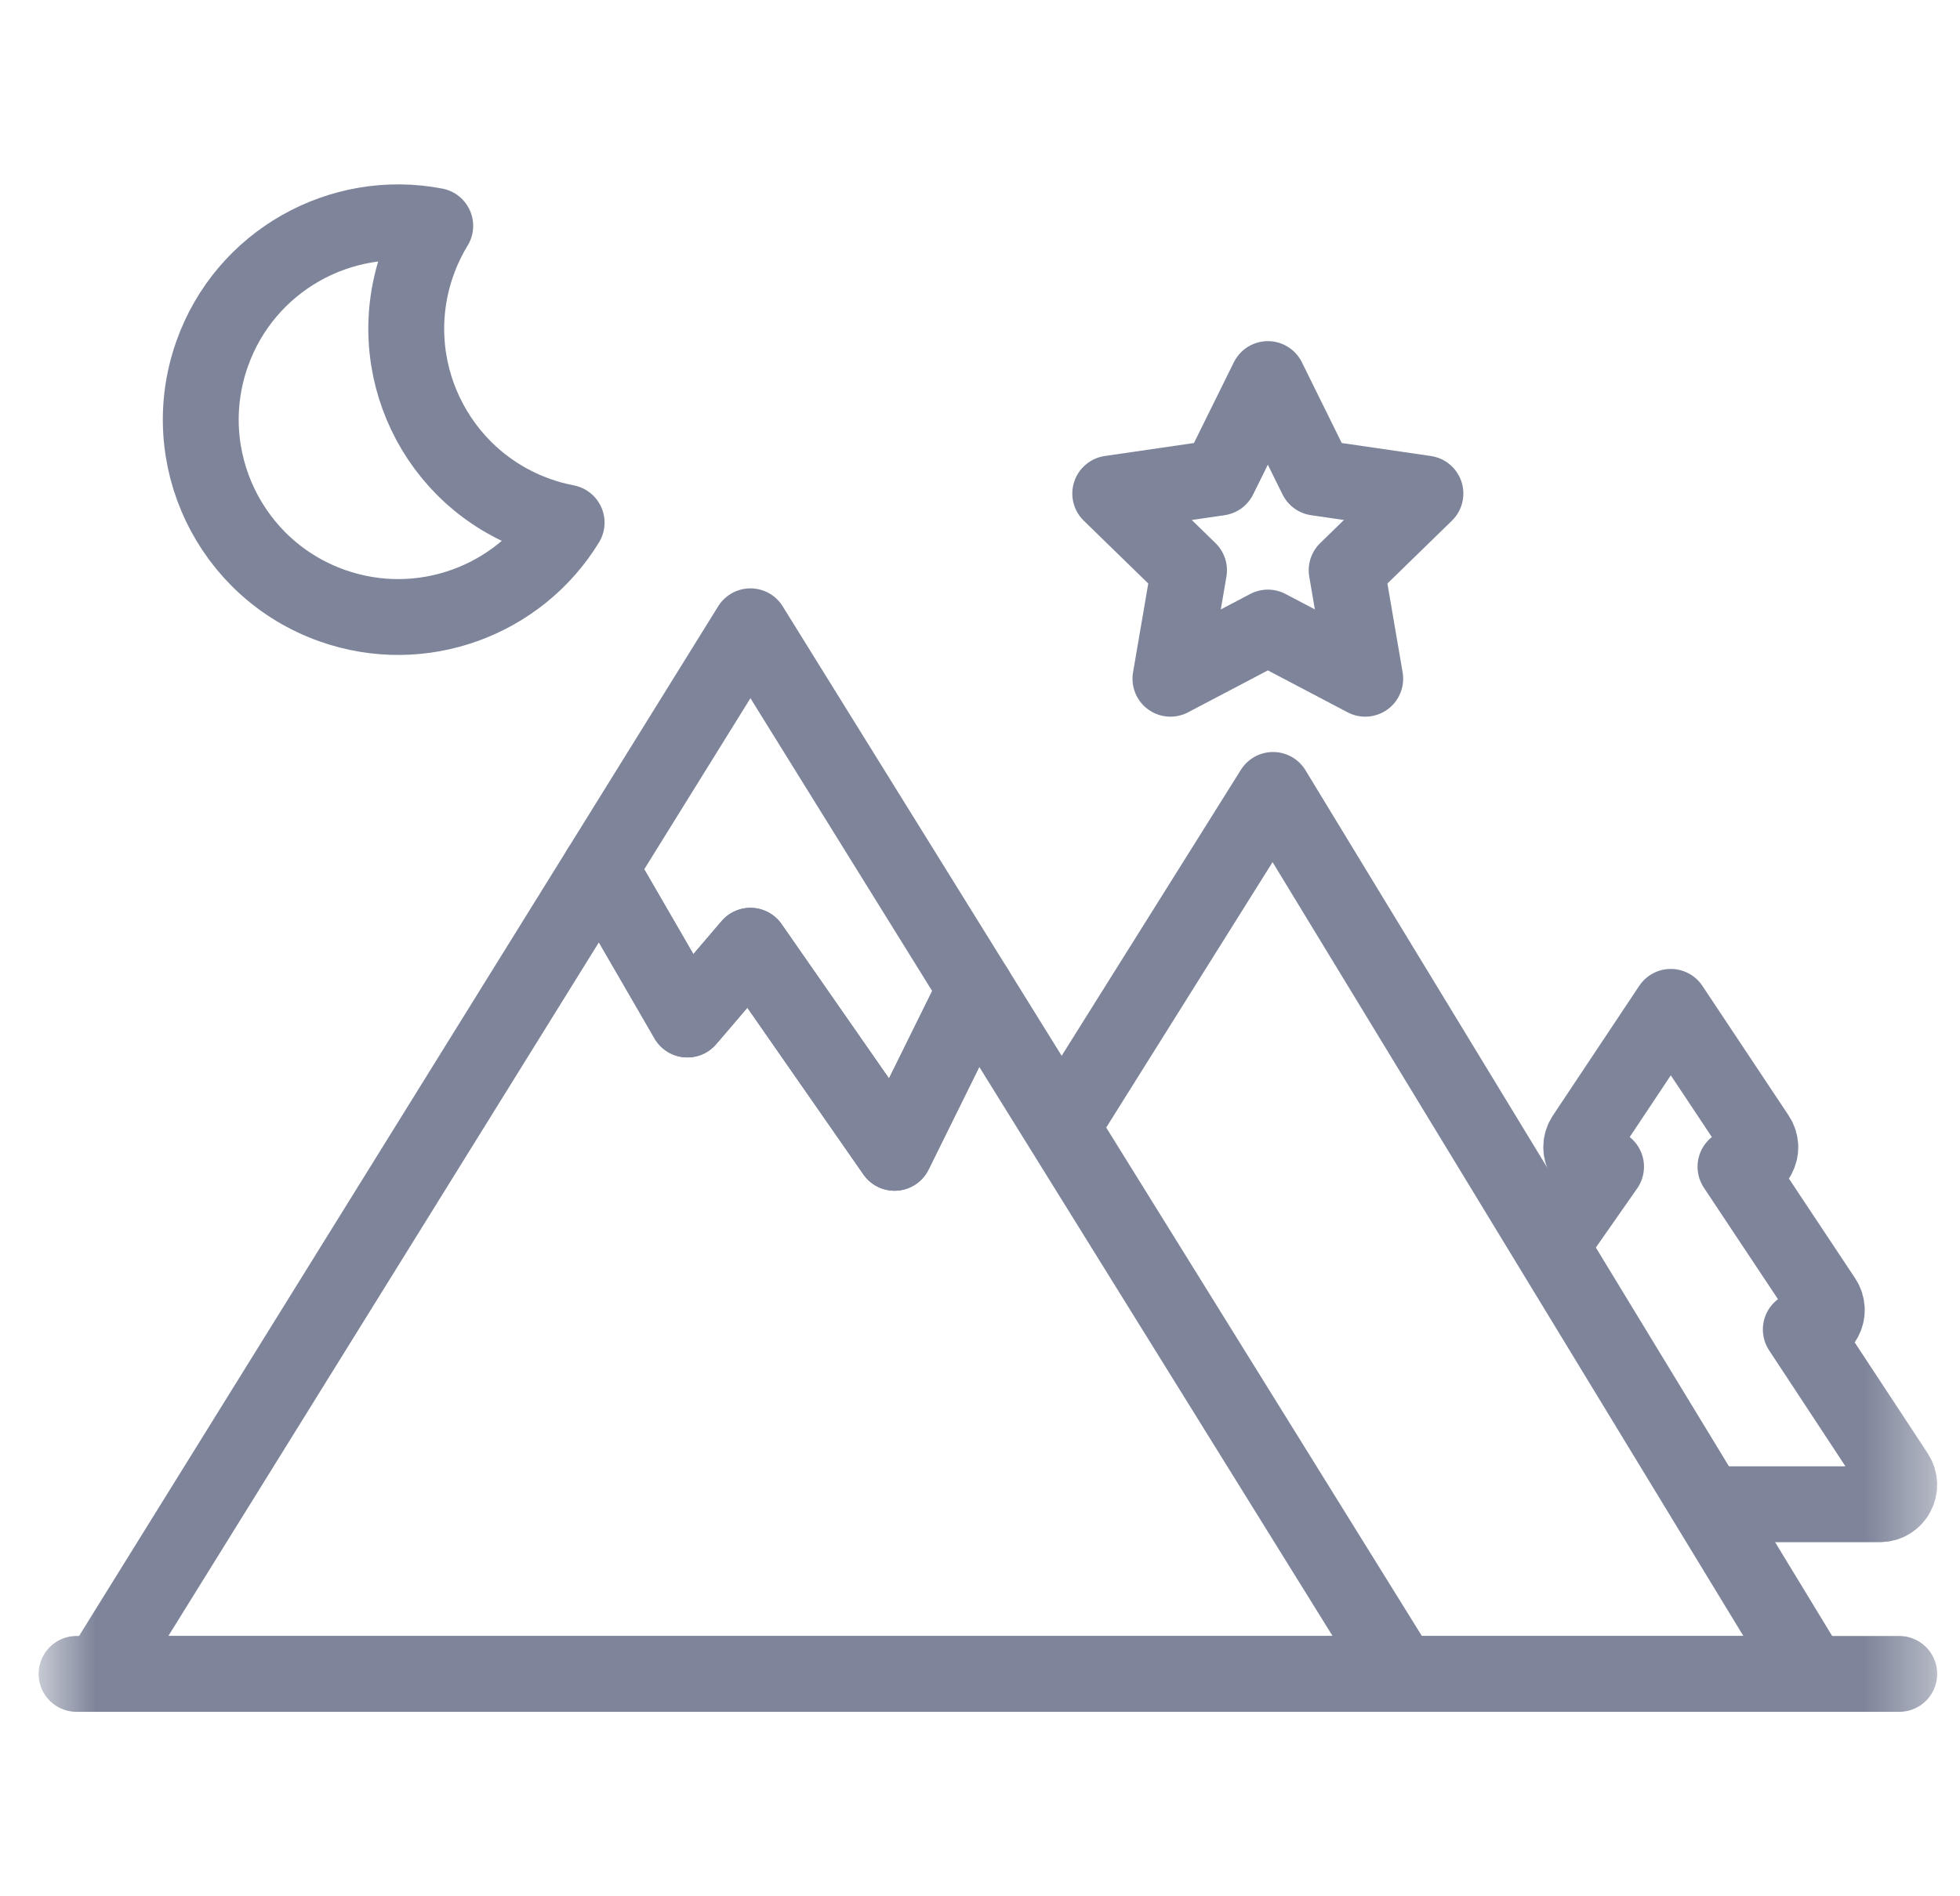 <svg width="31" height="30" viewBox="0 0 31 30" fill="none" xmlns="http://www.w3.org/2000/svg">
<path d="M20.053 5.997L20.823 7.557L22.545 7.808L21.299 9.022L21.593 10.738L20.053 9.928L18.512 10.738L18.806 9.022L17.56 7.808L19.282 7.557L20.053 5.997Z" stroke="#7E859A" stroke-width="1.2" stroke-miterlimit="10" stroke-linecap="round" stroke-linejoin="round"/>
<mask id="mask0_1951_9726" style="mask-type:luminance" maskUnits="userSpaceOnUse" x="0" y="0" width="31" height="30">
<path d="M0.625 0H30.625V30H0.625V0Z" fill="white"/>
</mask>
<g mask="url(#mask0_1951_9726)">
<path d="M8.506 8.144C6.881 7.569 6.03 5.785 6.605 4.16C6.679 3.951 6.773 3.755 6.884 3.573C5.394 3.286 3.877 4.123 3.355 5.598C2.78 7.223 3.631 9.007 5.256 9.582C6.673 10.083 8.209 9.501 8.962 8.268C8.809 8.239 8.657 8.198 8.506 8.144Z" stroke="#7E859A" stroke-width="1.2" stroke-miterlimit="10" stroke-linecap="round" stroke-linejoin="round"/>
<path d="M27.14 23.798H29.731C29.976 23.798 30.122 23.526 29.988 23.322L28.482 21.033H28.585C28.831 21.033 28.977 20.76 28.842 20.555L27.449 18.458H27.534C27.779 18.458 27.926 18.184 27.79 17.98L26.426 15.929L25.061 17.98C24.925 18.184 25.072 18.458 25.317 18.458H25.402L24.56 19.663" stroke="#7E859A" stroke-width="1.2" stroke-miterlimit="10" stroke-linecap="round" stroke-linejoin="round"/>
<path d="M21.901 26.482H28.641L20.135 12.497L16.821 17.786" stroke="#7E859A" stroke-width="1.2" stroke-miterlimit="10" stroke-linecap="round" stroke-linejoin="round"/>
<path d="M11.869 14.962L14.148 18.238L15.429 15.645L11.869 9.908L9.49 13.742L10.872 16.129L11.869 14.962Z" stroke="#7E859A" stroke-width="1.2" stroke-miterlimit="10" stroke-linecap="round" stroke-linejoin="round"/>
<path d="M22.155 26.482L15.429 15.645L14.149 18.238L11.869 14.962L10.872 16.129L9.49 13.742L1.584 26.482H22.155Z" stroke="#7E859A" stroke-width="1.2" stroke-miterlimit="10" stroke-linecap="round" stroke-linejoin="round"/>
<path d="M1.211 26.482H30.039" stroke="#7E859A" stroke-width="1.2" stroke-miterlimit="10" stroke-linecap="round" stroke-linejoin="round"/>
</g>
</svg>

